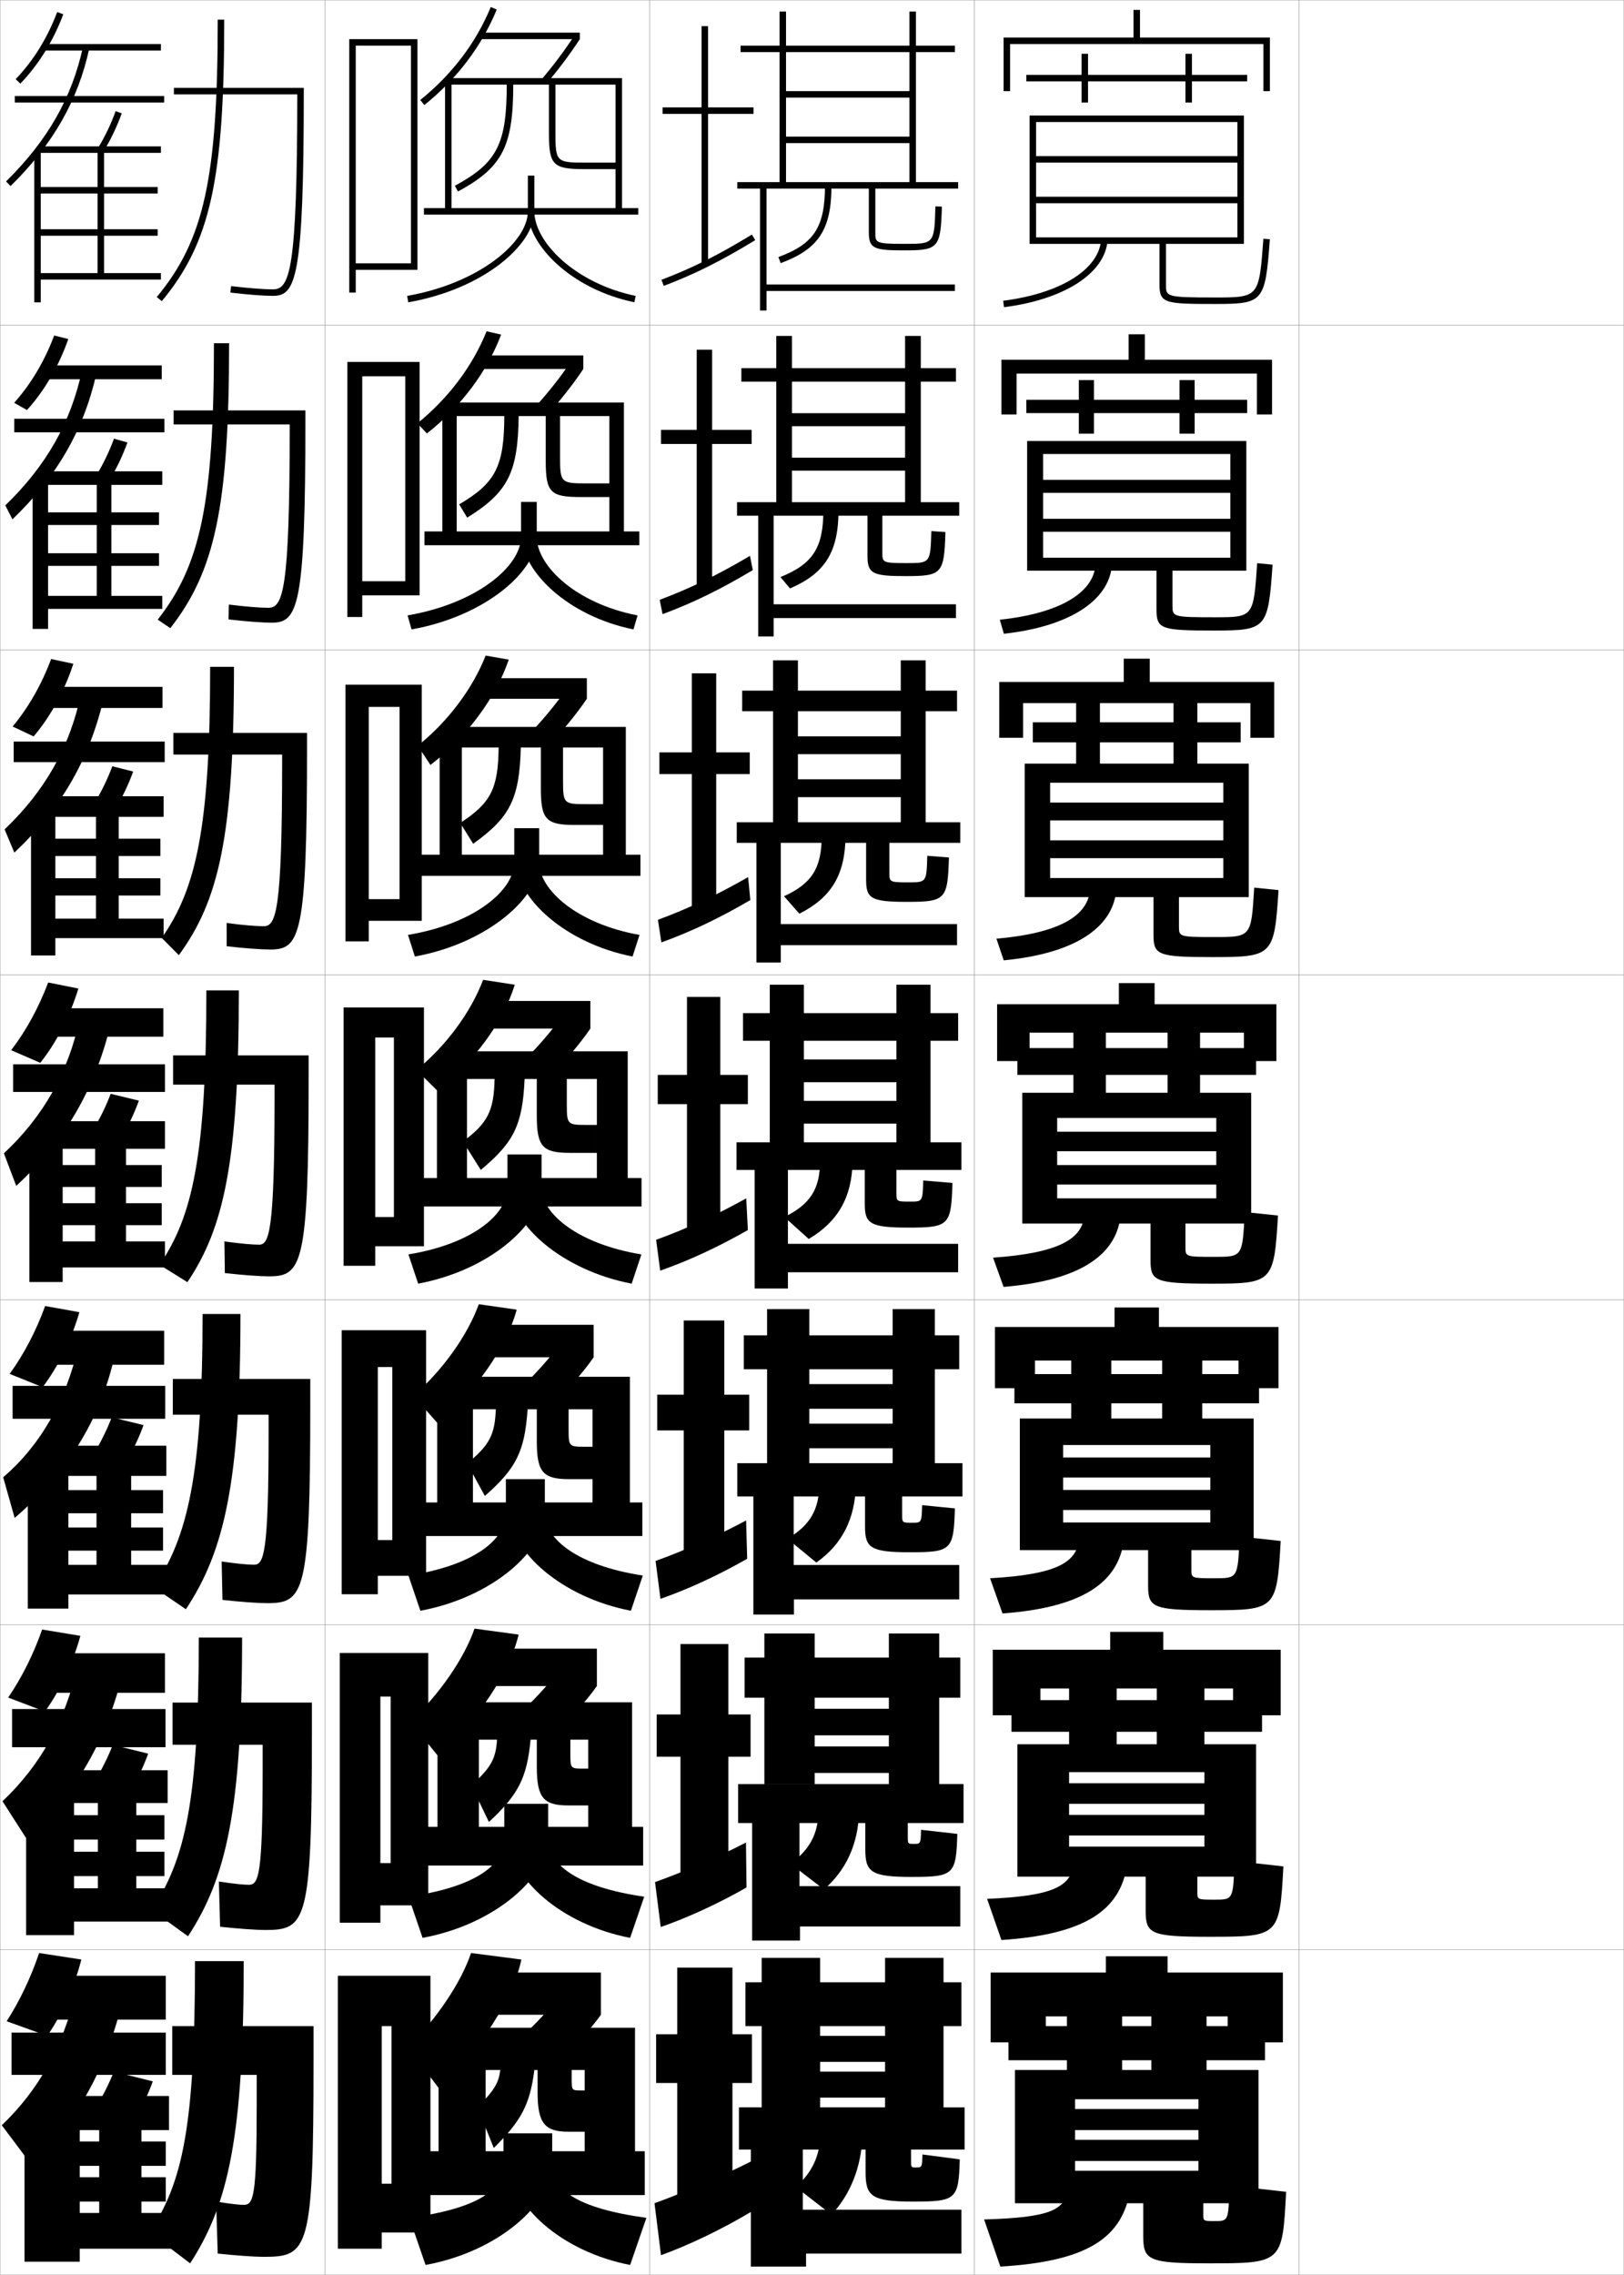 <?xml version="1.0" encoding="utf-8"?>
<!-- Generator: Adobe Illustrator 11 Build 225, SVG Export Plug-In . SVG Version: 6.0.0 Build 78)  -->
<!DOCTYPE svg PUBLIC "-//W3C//DTD SVG 1.0//EN"    "http://www.w3.org/TR/2001/REC-SVG-20010904/DTD/svg10.dtd">
<svg  xmlns="http://www.w3.org/2000/svg" xmlns:xlink="http://www.w3.org/1999/xlink" xmlns:a="http://ns.adobe.com/AdobeSVGViewerExtensions/3.0/"
	 width="500.1" height="700.1" viewBox="0 0 500.1 700.1"
	 overflow="visible" enable-background="new 0 0 500.1 700.1" xml:space="preserve">
		<g id="glyphs">
			<g>
				<rect x="0.05" y="0.05" fill="none" stroke="#999999" stroke-width="0.1" width="100" height="100"/> 
				<rect x="0.05" y="100.05" fill="none" stroke="#999999" stroke-width="0.1" width="100" height="100"/> 
				<rect x="0.05" y="200.05" fill="none" stroke="#999999" stroke-width="0.1" width="100" height="100"/> 
				<rect x="0.05" y="300.05" fill="none" stroke="#999999" stroke-width="0.1" width="100" height="100"/> 
				<rect x="0.05" y="400.05" fill="none" stroke="#999999" stroke-width="0.1" width="100" height="100"/> 
				<rect x="0.05" y="500.05" fill="none" stroke="#999999" stroke-width="0.1" width="100" height="100"/> 
				<rect x="0.05" y="600.05" fill="none" stroke="#999999" stroke-width="0.1" width="100" height="100"/> 
				<rect x="100.05" y="0.05" fill="none" stroke="#999999" stroke-width="0.1" width="100" height="100"/> 
				<rect x="100.05" y="100.05" fill="none" stroke="#999999" stroke-width="0.1" width="100" height="100"/> 
				<rect x="100.05" y="200.05" fill="none" stroke="#999999" stroke-width="0.1" width="100" height="100"/> 
				<rect x="100.05" y="300.05" fill="none" stroke="#999999" stroke-width="0.1" width="100" height="100"/> 
				<rect x="100.05" y="400.05" fill="none" stroke="#999999" stroke-width="0.1" width="100" height="100"/> 
				<rect x="100.05" y="500.05" fill="none" stroke="#999999" stroke-width="0.1" width="100" height="100"/> 
				<rect x="100.05" y="600.05" fill="none" stroke="#999999" stroke-width="0.1" width="100" height="100"/> 
				<rect x="200.05" y="0.05" fill="none" stroke="#999999" stroke-width="0.1" width="100" height="100"/> 
				<rect x="200.05" y="100.05" fill="none" stroke="#999999" stroke-width="0.1" width="100" height="100"/> 
				<rect x="200.05" y="200.05" fill="none" stroke="#999999" stroke-width="0.1" width="100" height="100"/> 
				<rect x="200.05" y="300.05" fill="none" stroke="#999999" stroke-width="0.1" width="100" height="100"/> 
				<rect x="200.05" y="400.05" fill="none" stroke="#999999" stroke-width="0.1" width="100" height="100"/> 
				<rect x="200.05" y="500.05" fill="none" stroke="#999999" stroke-width="0.1" width="100" height="100"/> 
				<rect x="200.05" y="600.05" fill="none" stroke="#999999" stroke-width="0.1" width="100" height="100"/> 
				<rect x="300.05" y="0.05" fill="none" stroke="#999999" stroke-width="0.1" width="100" height="100"/> 
				<rect x="300.05" y="100.05" fill="none" stroke="#999999" stroke-width="0.1" width="100" height="100"/> 
				<rect x="300.05" y="200.05" fill="none" stroke="#999999" stroke-width="0.1" width="100" height="100"/> 
				<rect x="300.05" y="300.05" fill="none" stroke="#999999" stroke-width="0.1" width="100" height="100"/> 
				<rect x="300.05" y="400.05" fill="none" stroke="#999999" stroke-width="0.1" width="100" height="100"/> 
				<rect x="300.05" y="500.05" fill="none" stroke="#999999" stroke-width="0.1" width="100" height="100"/> 
				<rect x="300.05" y="600.05" fill="none" stroke="#999999" stroke-width="0.1" width="100" height="100"/> 
				<rect x="400.05" y="0.05" fill="none" stroke="#999999" stroke-width="0.1" width="100" height="100"/> 
				<rect x="400.05" y="100.05" fill="none" stroke="#999999" stroke-width="0.1" width="100" height="100"/> 
				<rect x="400.05" y="200.05" fill="none" stroke="#999999" stroke-width="0.1" width="100" height="100"/> 
				<rect x="400.05" y="300.05" fill="none" stroke="#999999" stroke-width="0.1" width="100" height="100"/> 
				<rect x="400.05" y="400.05" fill="none" stroke="#999999" stroke-width="0.1" width="100" height="100"/> 
				<rect x="400.05" y="500.05" fill="none" stroke="#999999" stroke-width="0.1" width="100" height="100"/> 
				<rect x="400.05" y="600.05" fill="none" stroke="#999999" stroke-width="0.1" width="100" height="100"/> 
			</g>
			<polygon points="109.55,81.05 109.55,83.05 128.55,83.05 128.55,12.05 
				107.55,12.05 107.55,90.05 109.55,90.05 109.55,14.05 126.55,14.05 
				126.55,81.05 "/>
			<g>
				<polygon points="111.549,178.883 111.549,183.216 129.216,183.216 129.216,111.383 
					106.966,111.383 106.966,189.883 111.549,189.883 111.549,115.799 124.799,115.799 
					124.799,178.883 "/>
				<polygon points="113.55,276.716 113.55,283.383 129.883,283.383 129.883,210.716 
					106.383,210.716 106.383,289.716 113.55,289.716 113.55,217.55 123.05,217.55 
					123.05,276.716 "/>
				<polygon points="121.3,374.55 115.55,374.55 115.55,383.55 130.55,383.55 
					130.55,310.05 105.8,310.05 105.8,389.55 115.55,389.55 115.55,319.3 
					121.3,319.3 "/>
				<polygon points="120.8,473.966 116.342,473.966 116.342,484.966 131.217,484.966 
					131.217,409.384 105.217,409.384 105.217,490.634 116.342,490.634 116.342,420.716 
					120.8,420.716 "/>
				<polygon points="120.3,573.383 117.133,573.383 117.133,586.383 131.883,586.383 
					131.883,508.717 104.633,508.717 104.633,591.717 117.133,591.717 117.133,522.133 
					120.3,522.133 "/>
			</g>
			<polygon points="120.55,672.05 117.55,672.05 117.55,687.05 132.55,687.05 
				132.55,608.05 104.05,608.05 104.05,692.05 117.55,692.05 117.55,623.55 
				120.55,623.55 "/>
			<g>
				<path d="M129.422,30.771l1.256,1.557c10.092-8.137,17.593-18.027,22.296-29.396
					l-1.848-0.766C146.552,13.224,139.25,22.847,129.422,30.771z"/>
				<rect x="147.55" y="10.05" width="31" height="2"/> 
				<path d="M166.788,24.398l1.516,1.305c3.518-4.087,7.156-8.936,10.246-13.653
					l-1.674-1.096C173.833,15.602,170.25,20.376,166.788,24.398z"/>
				<path d="M130.55,64.05v2h66v-2h-5v-40h-54.5v40h2v-38h17c0,18.288-2.986,24.104-15.976,31.12
					l0.951,1.76c13.683-7.391,17.024-13.844,17.024-32.88h11v15c0,9.767,1.233,11,11,11h9.5
					v-2h-9.5c-8.664,0-9-0.336-9-9v-15h18.5v38H130.55z"/>
				<path d="M162.55,54.05v11c0,9.422-14.937,22.124-37.172,26.015l0.344,1.971
					c23.227-4.065,38.828-17.752,38.828-27.985v-11H162.55z"/>
				<path d="M162.55,65.05c0,10.221,13.179,23.902,32.797,27.979l0.406-1.957
					c-18.665-3.879-31.203-16.586-31.203-26.021H162.55z"/>
			</g>
			<g>
				<path d="M131.468,133.402l-2.932-3.121c9.602-7.773,17.006-17.64,21.303-28.32
					l4.481,1.01C150.017,114.36,141.978,125.127,131.468,133.402z"/>
				<rect x="147.883" y="109.383" width="31.75" height="4.167"/> 
				<path d="M179.633,113.549c-3.141,4.734-7.271,9.96-11.289,14.294l-3.642-2.508
					c3.738-4.05,7.871-9.229,10.906-13.787L179.633,113.549z"/>
				<path d="M130.716,163.55v4.25h66.167v-4.25h-4.75v-39.667h-55.917v39.667h4.417
					v-35.5h14.667c-0.064,15.449-2.686,20.607-13.9,27.164l2.468,4.09
					c12.537-7.771,15.636-13.847,15.85-31.253h8.333v13.75
					c0,9.725,1.415,11.167,10.75,11.167h8.833v-4.2h-7.167
					c-7.714,0-8-0.284-8-8.083v-12.634h15.167v35.5H130.716z"/>
				<path d="M160.456,154.466v10.75c0,9.026-13.605,20.52-34.948,24.177l1.229,4.313
					c22.847-4.082,38.553-17.989,38.553-28.49v-10.75H160.456z"/>
				<path d="M195.07,193.702c-20.211-4.081-34.282-17.913-34.282-28.486h4.5
					c0,8.964,12.147,20.542,31.052,24.181L195.07,193.702z"/>
			</g>
			<g>
				<path d="M132.557,235.42l-3.905-5.91c9.375-7.546,16.883-17.554,20.901-27.755
					l7.116,1.255C152.647,214.762,143.812,226.755,132.557,235.42z"/>
				<rect x="148.216" y="208.717" width="32.5" height="6.333"/> 
				<path d="M180.716,215.05c-3.191,4.75-7.815,10.354-12.331,14.936l-5.77-3.711
					c4.015-4.078,8.699-9.662,11.725-14.129L180.716,215.05z"/>
				<path d="M129.716,263.05v6.5h67.5v-6.5h-4.5v-39.333h-57.333v39.333h6.833v-33h11.333
					c-0.129,12.61-2.385,17.108-11.825,23.207l3.984,6.42
					c11.392-8.151,14.248-13.849,14.675-29.626h6.167v12.5
					c0,9.683,1.598,11.333,10.5,11.333h8.667v-6.4h-5.333c-6.766,0-7-0.232-7-7.167
					v-10.267h12.333v33H129.716z"/>
				<path d="M158.362,254.883v10.5c0,8.631-12.273,18.914-32.724,22.338l2.115,6.657
					c22.467-4.098,38.276-18.226,38.276-28.995v-10.5H158.362z"/>
				<path d="M194.794,294.376c-20.804-4.086-35.766-18.068-35.766-28.993h7
					c0,8.492,11.757,18.942,30.901,22.34L194.794,294.376z"/>
			</g>
			<g>
				<g>
					<path d="M134.55,335.55l-6.282-6.25c9.147-7.471,16.76-17.822,20.5-27.75l9.75,1.5
						C155.011,314.479,145.896,326.999,134.55,335.55z"/>
					<rect x="148.55" y="308.05" width="33.25" height="8.5"/> 
					<path d="M181.8,316.55c-3.242,4.766-8.358,10.748-13.373,15.576l-7.896-4.914
						c4.292-4.105,9.525-10.095,12.544-14.472L181.8,316.55z"/>
					<path d="M130.05,362.55v8.75h67.5v-8.75h-4.25v-39h-58.75v39h9.25v-30.5h8.5
						c-0.193,9.771-2.085,13.61-9.75,19.25l5.5,8.75c10.246-8.531,12.859-13.853,13.5-28h3.75v11.25
						c0,9.641,1.779,11.5,10.25,11.5h8.25v-8.6h-3.25c-5.816,0-6-0.18-6-6.25v-7.9h9.25v30.5
						H130.05z"/>
					<path d="M156.268,355.3v10.25c0,8.235-10.941,17.31-30.5,20.5l3,9
						c22.087-4.114,38-18.463,38-29.5v-10.25H156.268z"/>
					<path d="M194.518,395.05c-21.396-4.091-37.25-18.223-37.25-29.5h9.5
						c0,8.021,11.366,17.343,30.75,20.5L194.518,395.05z"/>
				</g>
				<g>
					<path d="M134.636,437.884l-7.354-8.334c9.051-7.824,16.704-18.615,20.167-28.166
						l11.667,1.666C156.006,414.499,146.383,428.528,134.636,437.884z"/>
					<rect x="148.136" y="407.716" width="34.667" height="10"/> 
					<path d="M182.803,417.716c-3.293,4.783-8.902,11.143-14.416,16.219l-9.098-5.777
						c4.569-4.133,10.352-10.527,13.363-14.814L182.803,417.716z"/>
					<path d="M130.469,462.384v10.332h67.333v-10.332h-3.833v-38.668h-59.333v38.668h11
						v-28.668h7.042c-0.28,7.792-1.934,11.086-8.833,16.668l5.458,10
						c9.674-8.48,12.29-13.721,13.167-26.668h2.833v9.834
						c0,9.599,1.961,11.666,10,11.666h7.167V445.25h-2.375c-4.867,0-5-0.128-5-5.333v-6.201
						h7.375v28.668H130.469z"/>
					<path d="M155.781,455.216v10.5c0,8.062-9.732,16.044-30,19.168l3.667,10.832
						c22.309-4.129,38.333-18.692,38.333-30v-10.5H155.781z"/>
					<path d="M194.281,495.716c-21.389-4.097-37.167-18.372-37.167-30H167.781
						c0,7.879,9.894,16.049,30.167,19.168L194.281,495.716z"/>
				</g>
				<g>
					<path d="M134.722,540.217l-8.428-10.417c8.955-8.177,16.649-19.409,19.833-28.583
						l13.583,1.833C157.002,514.519,146.871,530.058,134.722,540.217z"/>
					<rect x="147.722" y="507.383" width="36.083" height="11.5"/> 
					<path d="M183.806,518.883c-3.344,4.799-9.445,11.536-15.458,16.859l-10.299-6.639
						c4.846-4.16,11.179-10.96,14.181-15.157L183.806,518.883z"/>
					<path d="M130.889,562.217v11.916h67.167v-11.916h-3.417v-38.334H134.722v38.334h12.75
						v-26.834h5.583c-0.366,5.812-1.782,8.562-7.917,14.084l5.417,11.25
						c9.103-8.43,11.72-13.589,12.833-25.334h1.917v8.417
						c0,9.557,2.143,11.833,9.75,11.833h6.083v-11.333h-1.5c-3.918,0-4-0.075-4-4.417
						v-4.5h5.5v26.834H130.889z"/>
					<path d="M155.295,555.133v10.75c0,7.89-8.522,14.777-29.5,17.834l4.333,12.666
						c22.53-4.144,38.667-18.923,38.667-30.5v-10.75H155.295z"/>
					<path d="M194.045,596.383c-21.38-4.104-37.083-18.522-37.083-30.5h11.833
						c0,7.735,8.422,14.755,29.583,17.834L194.045,596.383z"/>
				</g>
			</g>
			<g>
				<path d="M135.05,642.55l-9.5-12.5c8.857-8.53,16.594-20.202,19.5-29l15.5,2
					C158.239,614.539,147.601,631.587,135.05,642.55z"/>
				<rect x="147.55" y="607.05" width="37.5" height="13"/> 
				<path d="M185.05,620.05c-3.395,4.814-9.988,11.93-16.5,17.5l-11.5-7.5
					c5.122-4.188,12.006-11.394,15-15.5L185.05,620.05z"/>
				<path d="M131.55,662.05v13.5h67v-13.5h-3v-38h-60.5v38h14.5v-25h4.5c-0.453,3.833-1.631,6.036-7,11.5
					l5,12.5c8.531-8.378,11.151-13.456,12.5-24h1v7c0,9.515,2.325,12,9.5,12h5v-12.7h-1
					c-2.969,0-3-0.023-3-3.5v-2.8h4v25H131.55z"/>
				<path d="M155.05,656.55v9.5c0,7.717-7.312,13.511-29,16.5l5,14.5c22.752-4.159,39-19.153,39-31
					v-9.5H155.05z"/>
				<path d="M194.05,697.05c-21.372-4.11-37-18.673-37-31h13c0,7.592,6.95,13.46,29,16.5
					L194.05,697.05z"/>
			</g>
			<g>
				<path d="M2.05,622.05l12.5,4.5c4.513-6.522,8.333-15.018,10.5-23.5l-13-2
					C9.503,608.596,6.057,615.835,2.05,622.05z"/>
				<rect x="13.55" y="608.05" width="37.5" height="13.5"/> 
				<rect x="3.55" y="625.55" width="47.5" height="13"/> 
				<path d="M0.55,654.05l9,12c13.63-12.515,22.608-28.038,28-49.5l-14-4
					C19.316,630.062,11.761,643.36,0.55,654.05z"/>
				<polygon points="24.55,681.05 24.55,677.55 51.05,677.55 51.05,670.05 
					24.55,670.05 24.55,666.55 51.05,666.55 51.05,659.05 24.55,659.05 
					24.55,649.05 7.55,649.05 7.55,696.05 24.55,696.05 24.55,692.05 
					53.05,692.05 53.05,681.05 43.55,681.05 43.55,655.55 52.05,655.55 
					52.05,645.05 12.55,645.05 12.55,655.55 30.55,655.55 30.55,681.05 "/>
				<path d="M29.55,648.55l12,3.5c2.174-3.537,4.201-7.824,5.5-11.5l-12-3
					C33.674,641.055,31.652,645.127,29.55,648.55z"/>
			</g>
			<g>
				<path d="M4.828,24.358l1.443,1.383c5.654-5.901,10.101-13.081,13.214-21.339
					l-1.871-0.705C14.597,11.701,10.294,18.652,4.828,24.358z"/>
				<rect x="13.55" y="13.55" width="36" height="2"/> 
				<rect x="4.55" y="29.55" width="46" height="2"/> 
				<path d="M1.85,55.836L3.25,57.264c13.062-12.821,20.776-26.327,24.277-42.502
					l-1.955-0.424C22.158,30.114,14.62,43.301,1.85,55.836z"/>
				<polygon points="12.55,84.05 12.55,72.55 48.55,72.55 48.55,70.55 
					12.55,70.55 12.55,59.55 48.55,59.55 48.55,57.55 12.55,57.55 
					12.55,46.55 10.55,46.55 10.55,93.05 12.55,93.05 12.55,86.05 
					49.55,86.05 49.55,84.05 32.05,84.05 32.05,47.05 49.55,47.05 
					49.55,45.05 12.05,45.05 12.05,47.05 30.05,47.05 30.05,84.05 "/>
				<path d="M30.198,45.526l1.703,1.047c2.174-3.537,4.105-7.578,5.589-11.684
					l-1.881-0.68C34.172,38.19,32.301,42.104,30.198,45.526z"/>
			</g>
			<g>
				<path d="M67.05,6.05c0,48.688-4.21,67.834-18.77,85.361l1.539,1.277
					C64.736,74.73,69.05,55.297,69.05,6.05H67.05z"/>
				<path d="M53.55,27.05v2h37.998l0,0c-0.027,54.278-2.316,60-7.498,60
					c-2.832,0-7.648-0.371-12.882-0.993l-0.237,1.986
					c5.309,0.631,10.213,1.007,13.119,1.007c7.037,0,9.5-5.16,9.5-63v-1H53.55z"/>
			</g>
			<g>
				<path d="M70.55,105.633c0,50.44-4.436,70.197-18.101,87.688l-3.883-2.626
					c13.065-16.62,17.316-35.541,17.316-85.062H70.55z"/>
				<path d="M89.215,131.966c-0.022,49.939-2.101,55.083-6.582,55.083
					c-2.58,0-6.978-0.348-12.151-0.994l-0.114,4.571
					c5.318,0.623,10.416,1.006,13.266,1.006c8.092,0,10.417-4.585,10.417-62.5
					v-2.833H53.466v4.333h35.749V131.966z"/>
			</g>
			<g>
				<path d="M49.81,288.649c10.586-15.079,14.906-33.989,14.906-83.433h7.333
					c0,52.449-4.773,72.007-16.971,88.738L49.81,288.649z"/>
				<path d="M86.882,234.883c-0.018,45.6-1.885,50.167-5.666,50.167
					c-2.329,0-6.307-0.324-11.422-0.995l0.01,7.157
					c5.327,0.614,10.619,1.005,13.412,1.005c9.146,0,11.333-4.009,11.333-62
					v-4.667H53.383v6.667h33.499V234.883z"/>
			</g>
			<g>
				<path d="M73.55,304.8c0,52.826-4.68,73.229-15.841,89.787l-8.569-5.324
					c10.075-14.805,14.41-33.275,14.41-84.463H73.55z"/>
				<path d="M84.55,337.8c-0.014,41.261-1.669,45.25-4.75,45.25
					c-2.076,0-5.636-0.301-10.691-0.996l0.133,9.742
					c5.336,0.605,10.822,1.004,13.559,1.004c10.201,0,12.25-3.434,12.25-61.5v-6.5h-41.75v9h31.25
					V337.8z"/>
			</g>
			<g>
				<g>
					<path d="M74.05,404.383c0,51.717-5.021,73.131-16.811,90.858l-9.88-6.716
						c10.475-15.562,15.023-34.673,15.023-84.143H74.05z"/>
					<path d="M68.51,492.38c5.345,0.597,11.026,1.003,13.706,1.003
						c11.422,0,13.333-2.858,13.333-61v-8H53.216v11h29.5v5.834
						c-0.009,36.921-1.453,40.333-4.5,40.333c-1.824,0-4.965-0.277-9.961-0.998
						L68.51,492.38z"/>
				</g>
				<g>
					<path d="M74.55,503.966c0,52.78-4.864,73.979-16.655,91.93l-11.19-8.107
						c10.359-15.551,14.512-33.658,14.512-83.822H74.55z"/>
					<path d="M67.78,592.965c5.354,0.587,11.229,1.001,13.853,1.001
						c12.644,0,14.417-2.283,14.417-60.5v-9.5H53.133v13h27.75v7.668
						c-0.004,32.581-1.238,35.416-4.25,35.416c-1.571,0-4.294-0.254-9.23-0.999
						L67.78,592.965z"/>
				</g>
				<g>
					<path d="M75.05,603.55h-15c0,50.858-3.757,67.96-14,83.5l12.5,9.5
						C70.343,678.375,75.05,657.393,75.05,603.55z"/>
					<path d="M67.05,693.55c5.364,0.578,11.434,1,14,1c13.864,0,15.5-1.708,15.5-60v-11h-43.5v15h26
						v9.5c0,28.242-1.023,30.5-4,30.5c-1.319,0-3.623-0.229-8.5-1L67.05,693.55z"/>
				</g>
			</g>
			<g>
				<g>
					<path d="M4.365,123.974l3.951,2.217c5.447-6.046,9.775-13.497,12.722-21.849
						l-4.351-1.086C13.703,111.167,9.552,118.155,4.365,123.974z"/>
					<rect x="13.55" y="112.466" width="36.25" height="4.25"/> 
					<rect x="4.383" y="128.883" width="46.25" height="4.167"/> 
					<path d="M1.633,155.538l2.199,4.29c13.654-13.108,21.892-27.338,25.874-44.896
						l-4.47-0.893C21.797,130.052,14.227,143.365,1.633,155.538z"/>
					<polygon points="14.799,183.383 14.799,174.15 48.966,174.15 48.966,170.266 
						14.799,170.266 14.799,161.566 48.966,161.566 48.966,157.683 14.799,157.683 
						14.799,146.966 10.05,146.966 10.05,193.549 14.799,193.549 14.799,187.383 
						49.966,187.383 49.966,183.383 34.299,183.383 34.299,149.216 49.966,149.216 
						49.966,145.049 12.133,145.049 12.133,149.216 29.8,149.216 29.8,183.383 "/>
					<path d="M29.673,146.28l4.003,1.539c2.174-3.537,4.122-7.619,5.574-11.653
						l-4.151-1.15C33.672,138.917,31.776,142.857,29.673,146.28z"/>
				</g>
				<g>
					<path d="M3.901,223.589l6.458,3.051c5.24-6.191,9.45-13.913,12.229-22.358
						l-6.83-1.467C12.809,210.633,8.812,217.659,3.901,223.589z"/>
					<rect x="13.55" y="211.383" width="36.5" height="6.5"/> 
					<rect x="4.216" y="228.216" width="46.5" height="6.333"/> 
					<path d="M1.417,255.24l2.998,7.151c14.246-13.395,23.007-28.348,27.469-47.289
						l-6.984-1.36C21.436,229.99,13.833,243.431,1.417,255.24z"/>
					<polygon points="17.05,282.716 17.05,275.6 49.383,275.6 49.383,270.283 
						17.05,270.283 17.05,263.433 49.383,263.433 49.383,258.116 17.05,258.116 
						17.05,247.383 9.55,247.383 9.55,294.05 17.05,294.05 17.05,288.716 
						50.383,288.716 50.383,282.716 36.55,282.716 36.55,251.383 50.383,251.383 
						50.383,245.05 12.216,245.05 12.216,251.383 29.55,251.383 29.55,282.716 "/>
					<path d="M29.148,247.034l6.302,2.031c2.174-3.537,4.137-7.66,5.56-11.623
						l-6.421-1.62C33.172,239.645,31.251,243.611,29.148,247.034z"/>
				</g>
				<g>
					<path d="M3.438,323.204l8.966,3.886c5.032-6.336,9.124-14.329,11.737-22.868
						l-9.31-1.848C11.915,310.1,8.07,317.162,3.438,323.204z"/>
					<rect x="13.55" y="310.3" width="36.75" height="8.75"/> 
					<rect x="4.05" y="327.55" width="46.75" height="8.5"/> 
					<path d="M1.2,354.942l3.796,10.014c14.839-13.682,24.122-29.358,29.064-49.683
						l-9.499-1.829C21.075,329.928,13.44,343.496,1.2,354.942z"/>
					<polygon points="19.3,382.05 19.3,377.05 49.8,377.05 49.8,370.3 
						19.3,370.3 19.3,365.3 49.8,365.3 49.8,358.55 19.3,358.55 
						19.3,347.8 9.05,347.8 9.05,394.55 19.3,394.55 19.3,390.05 
						50.8,390.05 50.8,382.05 38.8,382.05 38.8,353.55 50.8,353.55 
						50.8,345.05 12.3,345.05 12.3,353.55 29.3,353.55 29.3,382.05 "/>
					<path d="M28.624,347.788l8.602,2.523c2.174-3.537,4.153-7.701,5.545-11.592
						l-8.691-2.09C32.673,340.372,30.727,344.365,28.624,347.788z"/>
				</g>
			</g>
			<g>
				<path d="M2.512,522.435l11.322,4.295c4.686-6.46,8.596-14.788,10.912-23.289
					l-11.77-1.949C10.307,509.097,6.728,516.277,2.512,522.435z"/>
				<rect x="13.55" y="508.8" width="37.25" height="12.166"/> 
				<rect x="3.716" y="525.966" width="47.25" height="11.751"/> 
				<g>
					<path d="M0.766,554.347l7.284,11.338c14.594-12.904,24.019-28.479,29.47-49.562
						l-13.633-3.276C19.902,530.017,12.32,543.404,0.766,554.347z"/>
				</g>
				<polygon points="22.799,581.133 22.799,577.383 50.633,577.383 50.633,569.883 
					22.799,569.883 22.799,566.133 50.633,566.133 50.633,558.633 22.799,558.633 
					22.799,548.633 8.05,548.633 8.05,595.55 22.799,595.55 22.799,591.383 
					52.299,591.383 52.299,581.133 41.966,581.133 41.966,554.883 51.633,554.883 
					51.633,544.8 12.466,544.8 12.466,554.883 30.133,554.883 30.133,581.133 "/>
				<path d="M29.241,548.046l10.867,3.175c2.174-3.538,4.186-7.784,5.515-11.531
					l-10.897-2.696C33.34,540.577,31.344,544.623,29.241,548.046z"/>
			</g>
			<g>
				<path d="M2.976,422.819l10.144,4.09c4.859-6.397,8.86-14.559,11.325-23.078
					l-10.54-1.898C11.111,409.599,7.399,416.72,2.976,422.819z"/>
				<rect x="13.55" y="409.55" width="37" height="10.458"/> 
				<rect x="3.883" y="426.508" width="47" height="10.126"/> 
				<path d="M0.983,454.645l3.531,12.506c16.395-14.109,26.352-30.312,30.719-49.623
					l-11.009-3.553C20.277,431.402,12.196,445.006,0.983,454.645z"/>
				<polygon points="21.05,481.591 21.05,477.216 50.216,477.216 50.216,470.091 
					21.05,470.091 21.05,465.716 50.216,465.716 50.216,458.591 21.05,458.591 
					21.05,448.216 8.55,448.216 8.55,495.05 21.05,495.05 21.05,490.716 
					51.55,490.716 51.55,481.591 40.383,481.591 40.383,454.216 51.216,454.216 
					51.216,444.925 12.383,444.925 12.383,454.216 29.716,454.216 29.716,481.591 "/>
				<path d="M28.933,447.292l9.734,2.85c2.174-3.538,4.169-7.743,5.53-11.562
					l-9.794-2.393C33.006,439.85,31.035,443.869,28.933,447.292z"/>
			</g>
			<g>
				<polygon points="351.05,11.55 351.05,3.05 349.05,3.05 349.05,11.55 
					309.05,11.55 309.05,28.05 311.05,28.05 311.05,13.55 389.05,13.55 
					389.05,28.05 391.05,28.05 391.05,11.55 "/>
				<polygon points="384.05,23.05 367.05,23.05 367.05,16.55 365.05,16.55 
					365.05,23.05 335.05,23.05 335.05,16.55 333.05,16.55 333.05,23.05 
					316.05,23.05 316.05,25.05 333.05,25.05 333.05,31.55 335.05,31.55 
					335.05,25.05 365.05,25.05 365.05,31.55 367.05,31.55 367.05,25.05 
					384.05,25.05 "/>
				<path d="M357.05,75.05v12.5c0,5.806,1.682,6,17,6c15.077,0,15.554-0.559,16.997-19.926
					l-1.994-0.148c-1.347,18.074-1.347,18.074-15.003,18.074c-15,0-15-0.226-15-4v-12.5h24
					v-39.5h-66v39.5h2v-37.5h62v10.5h-62v2h62v10.5h-62v2h62v10.5h-62v2H357.05z"/>
				<path d="M308.923,92.558l0.254,1.984c18.495-2.354,31.005-10.364,31.869-20.406
					l-1.992-0.172C338.273,83.028,326.446,90.327,308.923,92.558z"/>
			</g>
			<g>
				<polygon points="352.55,110.716 352.55,102.883 347.55,102.883 347.55,110.716 
					308.383,110.716 308.383,127.55 313.05,127.55 313.05,114.966 387.05,114.966 
					387.05,127.55 391.717,127.55 391.717,110.716 "/>
				<polygon points="384.05,123.05 367.883,123.05 367.883,116.966 363.216,116.966 
					363.216,123.05 336.883,123.05 336.883,116.966 332.216,116.966 332.216,123.05 
					316.05,123.05 316.05,127.133 332.216,127.133 332.216,133.466 336.883,133.466 
					336.883,127.133 363.216,127.133 363.216,133.466 367.883,133.466 367.883,127.133 
					384.05,127.133 "/>
				<path d="M356.133,175.633v12c0,6.002,1.503,6.417,17.583,6.417
					c16.344,0,16.793-0.499,18.165-20.271l-4.745-0.457
					c-1.124,16.64-1.129,16.645-13.086,16.645c-12.993,0-13-0.152-13-3.667v-10.667h22.75
					v-39.917h-67.5v39.917h4.916v-35.917h57.667v7.973h-57.667v4h57.667v7.973
					h-57.667v4h57.667v7.973h-57.667v4H356.133z"/>
				<path d="M307.882,190.721l1.252,4.323c20.277-2.229,32.116-10.238,33.227-20.671
					l-5.038-0.231C336.493,182.446,326.347,188.759,307.882,190.721z"/>
			</g>
			<g>
				<polygon points="354.05,209.883 354.05,202.716 346.05,202.716 346.05,209.883 
					307.716,209.883 307.716,227.05 315.05,227.05 315.05,216.383 385.05,216.383 
					385.05,227.05 392.384,227.05 392.384,209.883 "/>
				<polygon points="382.05,222.3 368.716,222.3 368.716,215.883 361.383,215.883 
					361.383,222.3 338.716,222.3 338.716,215.883 331.383,215.883 331.383,222.3 
					318.05,222.3 318.05,228.467 331.383,228.467 331.383,235.508 338.716,235.508 
					338.716,228.467 361.383,228.467 361.383,235.508 368.716,235.508 368.716,228.467 
					382.05,228.467 "/>
				<path d="M355.216,276.092v11.625c0,6.199,1.325,6.833,18.167,6.833
					c18.61,0,19.032-0.438,20.331-20.617l-7.495-0.766
					c-0.9,15.194-0.913,15.216-12.169,15.216c-10.986,0-11-0.078-11-3.333v-8.958h21.5
					v-41.084h-69v41.084h7.833v-35.209h53.333v6.111h-53.333v5.5h53.333v6.111h-53.333v5.5
					h53.333v6.111h-53.333v5.875H355.216z"/>
				<path d="M306.841,288.886l2.251,6.661c22.06-2.103,33.228-10.111,34.583-20.935
					l-8.084-0.292C334.714,281.863,326.248,287.191,306.841,288.886z"/>
			</g>
			<g>
				<g>
					<polygon points="383.05,326.55 393.05,326.55 393.05,309.05 355.55,309.05 
						355.55,302.55 344.55,302.55 344.55,309.05 307.05,309.05 307.05,326.55 
						317.05,326.55 317.05,317.8 383.05,317.8 "/>
					<polygon points="386.8,322.55 369.55,322.55 369.55,317.3 359.55,317.3 
						359.55,322.55 340.55,322.55 340.55,317.3 330.55,317.3 330.55,322.55 
						313.3,322.55 313.3,330.8 330.55,330.8 330.55,336.8 340.55,336.8 
						340.55,330.8 359.55,330.8 359.55,336.8 369.55,336.8 369.55,330.8 
						386.8,330.8 "/>
					<path d="M354.3,376.55v11.25c0,6.395,1.146,7.25,18.75,7.25
						c18.875,0,19.271-0.377,20.498-20.963l-10.246-1.074
						c-0.679,13.773-0.693,13.787-9.252,13.787c-8.979,0-9-0.004-9-3v-7.25h20.25v-40.25h-70.5
						v40.25h10.75v-32.5h49v4.25h-49v6h49v4.25h-49v6h49v4.25h-49v7.75H354.3z"/>
					<path d="M305.8,387.05l3.25,9c23.842-1.978,34.338-9.984,35.939-21.199
						l-11.129-0.352C332.935,381.281,326.149,385.623,305.8,387.05z"/>
				</g>
				<g>
					<polygon points="381.383,427.217 393.716,427.217 393.716,408.383 356.883,408.383 
						356.883,402.383 343.216,402.383 343.216,408.383 306.383,408.383 306.383,427.217 
						318.716,427.217 318.716,418.716 381.383,418.716 "/>
					<polygon points="387.716,422.883 370.216,422.883 370.216,418.05 357.883,418.05 
						357.883,422.883 342.216,422.883 342.216,418.05 329.883,418.05 329.883,422.883 
						312.383,422.883 312.383,431.883 329.883,431.883 329.883,437.216 342.216,437.216 
						342.216,431.883 357.883,431.883 357.883,437.216 370.216,437.216 370.216,431.883 
						387.716,431.883 "/>
					<path d="M353.55,477.05v10.833c0,6.773,1.266,7.667,19.167,7.667
						c20.187,0,20.468-0.266,21.665-21.309l-12.664-1.383
						c-0.521,12.839-0.542,12.857-7.668,12.857c-7.14,0-7.167-0.011-7.167-2.666v-6
						h19.167v-40.5h-72v40.5h13.333v-32.334h45.334v3.834h-45.334v6.167h45.334v3.833
						h-45.334v6.166h45.334v3.834h-45.334v8.5H353.55z"/>
					<path d="M304.883,485.716l3.833,10.834c24.941-1.856,35.381-9.648,37.293-21.967
						l-13.752-0.4C331.222,480.89,325.374,484.557,304.883,485.716z"/>
				</g>
				<g>
					<polygon points="379.717,527.883 394.383,527.883 394.383,507.717 358.217,507.717 
						358.217,502.217 341.884,502.217 341.884,507.717 305.717,507.717 305.717,527.883 
						320.384,527.883 320.384,519.633 379.717,519.633 "/>
					<polygon points="388.633,523.217 370.883,523.217 370.883,518.8 356.217,518.8 
						356.217,523.217 343.884,523.217 343.884,518.8 329.216,518.8 329.216,523.217 
						311.466,523.217 311.466,532.967 329.216,532.967 329.216,537.633 343.884,537.633 
						343.884,532.967 356.217,532.967 356.217,537.633 370.883,537.633 370.883,532.967 
						388.633,532.967 "/>
					<path d="M352.8,577.55v10.417c0,7.152,1.386,8.083,19.583,8.083
						c21.499,0,21.667-0.153,22.833-21.654l-15.082-1.691
						c-0.361,11.905-0.39,11.929-6.084,11.929c-5.299,0-5.333-0.019-5.333-2.333
						v-4.75h18.083v-40.75h-73.5v40.75h15.916v-32.167h41.667v3.417h-41.667v6.333h41.667
						v3.417h-41.667v6.333h41.667v3.417h-41.667v9.25H352.8z"/>
					<path d="M303.966,584.383l4.418,12.667c26.041-1.734,36.422-9.312,38.646-22.733
						l-16.377-0.45C329.509,580.499,324.599,583.491,303.966,584.383z"/>
				</g>
				<g>
					<polygon points="378.05,620.55 378.05,628.55 395.05,628.55 395.05,607.05 
						359.55,607.05 359.55,602.05 340.55,602.05 340.55,607.05 305.05,607.05 
						305.05,628.55 322.05,628.55 322.05,620.55 "/>
					<polygon points="389.55,634.05 389.55,623.55 371.55,623.55 371.55,619.55 
						354.55,619.55 354.55,623.55 345.55,623.55 345.55,619.55 328.55,619.55 
						328.55,623.55 310.55,623.55 310.55,634.05 328.55,634.05 328.55,638.05 
						345.55,638.05 345.55,634.05 354.55,634.05 354.55,638.05 371.55,638.05 
						371.55,634.05 "/>
					<path d="M352.05,678.05v10c0,7.531,1.505,8.5,20,8.5c22.811,0,22.865-0.042,24-22l-17.5-2
						c-0.203,10.972-0.237,11-4.5,11c-3.458,0-3.5-0.026-3.5-2v-3.5h17v-41h-75v41h18.5v-32h38v3h-38v6.5h38v3
						h-38v6.5h38v3h-38v10H352.05z"/>
					<path d="M329.05,673.55c-1.254,6.558-5.226,8.876-26,9.5l5,14.5
						c27.141-1.613,37.466-8.976,40-23.5L329.05,673.55z"/>
				</g>
			</g>
			<g>
				<polygon points="225.55,605.55 208.55,605.55 208.55,626.05 202.05,626.05 
					202.05,641.05 208.55,641.05 208.55,679.55 225.55,679.55 225.55,641.05 
					231.55,641.05 231.55,626.05 225.55,626.05 "/>
				<path d="M231.55,665.05c-8.549,4.354-21.094,9.806-30,13l2,16
					c8.756-3.173,18.994-8.106,28-13.5V665.05z"/>
			</g>
			<g>
				<polygon points="232.05,33.05 218.05,33.05 218.05,8.05 216.05,8.05 
					216.05,33.05 204.05,33.05 204.05,35.05 216.05,35.05 216.05,81.55 
					218.05,81.55 218.05,35.05 232.05,35.05 "/>
				<path d="M203.694,86.115l0.711,1.869c9.566-3.636,17.726-7.715,28.165-14.081
					l-1.041-1.707C221.202,78.493,213.138,82.526,203.694,86.115z"/>
			</g>
			<g>
				<g>
					<polygon points="219.299,107.633 214.55,107.633 214.55,132.299 203.55,132.299 
						203.55,136.633 214.55,136.633 214.55,181.216 219.299,181.216 219.299,136.633 
						231.466,136.633 231.466,132.299 219.299,132.299 "/>
					<path d="M203.146,184.593l0.891,4.413c9.31-3.451,17.707-7.537,27.777-13.554
						l-0.861-4.388C221.011,176.958,212.426,181.13,203.146,184.593z"/>
				</g>
				<g>
					<polygon points="220.55,207.216 213.05,207.216 213.05,231.55 203.05,231.55 
						203.05,238.216 213.05,238.216 213.05,280.883 220.55,280.883 220.55,238.216 
						230.883,238.216 230.883,231.55 220.55,231.55 "/>
					<path d="M202.598,283.071l1.07,6.957c9.055-3.266,17.688-7.36,27.389-13.027
						l-0.681-7.069C220.82,275.422,211.714,279.734,202.598,283.071z"/>
				</g>
				<g>
					<polygon points="221.8,306.8 211.55,306.8 211.55,330.8 202.55,330.8 
						202.55,339.8 211.55,339.8 211.55,380.55 221.8,380.55 221.8,339.8 
						230.3,339.8 230.3,330.8 221.8,330.8 "/>
					<path d="M202.05,381.55l1.25,9.5c8.799-3.081,17.67-7.183,27-12.5l-0.5-9.75
						C220.63,373.886,211.003,378.339,202.05,381.55z"/>
				</g>
				<g>
					<polygon points="223.05,406.384 210.55,406.384 210.55,429.216 202.383,429.216 
						202.383,440.216 210.55,440.216 210.55,480.216 223.05,480.216 223.05,440.216 
						230.716,440.216 230.716,429.216 223.05,429.216 "/>
					<path d="M201.883,480.383l1.5,11.667c8.587-2.992,17.692-7.195,26.708-12.334
						l-0.333-11.791C220.982,472.633,210.63,477.271,201.883,480.383z"/>
				</g>
				<g>
					<polygon points="224.299,505.967 209.55,505.967 209.55,527.633 202.216,527.633 
						202.216,540.633 209.55,540.633 209.55,579.883 224.299,579.883 224.299,540.633 
						231.133,540.633 231.133,527.633 224.299,527.633 "/>
					<path d="M201.716,579.216l1.75,13.834c8.374-2.904,17.714-7.207,26.417-12.167
						l-0.167-13.833C221.334,571.38,210.256,576.202,201.716,579.216z"/>
				</g>
			</g>
			<g>
				<path d="M267.55,58.05v13.5c0,5.06,1.803,5.5,11,5.5c10.48,0,11.125-0.756,11.5-13.471
					l-2-0.059c-0.34,11.529-0.34,11.529-9.5,11.529c-9,0-9-0.331-9-3.5v-13.5h25.5v-2h-13v-40h12v-2
					h-12v-10.5h-2v10.5h-38v-10.5h-2v10.5h-12v2h12v40h2v-40h38v12h-38v2h38v12h-38v2h38v12h-53v2h7v37.5h2v-6h58v-2h-58v-29.5
					H267.55z"/>
				<path d="M254.05,57.05c0,12.85-3.352,18.004-14.347,22.062l0.692,1.877
					c11.704-4.32,15.654-10.36,15.654-23.938H254.05z"/>
			</g>
			<g>
				<path d="M295.383,158.716v-4.167h-11.833v-37.083h10.833v-4.167h-10.833v-9.917h-4.834
					v9.917h-34.833v-9.917h-4.833v9.917h-10.75v4.167h10.75v37.083h4.833v-37.083h34.833
					v9.695h-34.833v3.999h34.833v9.695h-34.833v4h34.833v9.695h-51.75v4.167h6.528
					v37.167h4.75v-5.667h56.14v-4.25h-56.14v-27.25h28.89v12.5
					c0,5.393,1.765,6.083,11.833,6.083c11.156,0,11.788-0.742,12.167-13.564
					l-4.333-0.289c-0.287,9.849-0.293,9.853-7.667,9.853
					c-7.411,0-7.417-0.224-7.417-3.25v-11.333H295.383z"/>
				<path d="M253.55,157.049c0,11.594-3.29,16.53-13.231,20.542l2.962,3.501
					c10.804-4.663,14.889-11.202,14.936-23.959L253.55,157.049z"/>
			</g>
			<g>
				<path d="M295.716,259.383v-6.333h-10.666v-34.167h9.666v-6.333h-9.666v-9.333h-7.667
					v9.333h-31.667v-9.333h-7.667v9.333h-9.5v6.333h9.5v34.167h7.667v-34.167h31.667
					v7.723h-31.667v5.5h31.667v7.722h-31.667v5.5h31.667v7.723h-50.5v6.333H232.938
					v36.834h7.5v-5.334h54.278v-6.5H240.438v-25h26.278v11.5
					c0,5.726,1.727,6.667,12.667,6.667c11.831,0,12.451-0.728,12.833-13.657
					l-6.666-0.52c-0.234,8.169-0.246,8.177-5.834,8.177
					c-5.822,0-5.833-0.118-5.833-3v-9.167H295.716z"/>
				<path d="M253.05,257.05c0,10.203-3.095,14.858-11.616,18.771l4.731,5.375
					c9.904-5.005,14.123-12.044,14.218-23.979L253.05,257.05z"/>
			</g>
			<g>
				<path d="M296.05,360.05v-8.5h-9.5v-31.25h8.5v-8.5h-8.5v-8.75h-10.5v8.75h-28.5v-8.75h-10.5v8.75h-8.25v8.5h8.25
					v31.25h10.5v-31.25h28.5v5.75h-28.5v7h28.5v5.75h-28.5v7h28.5v5.75h-49.25v8.5h5.582v36.5h10.25v-5h52.418v-8.75
					h-52.418v-22.75h23.668v10.5c0,6.058,1.688,7.25,13.5,7.25c12.506,0,13.114-0.714,13.5-13.75l-9-0.75
					c-0.182,6.489-0.198,6.5-4,6.5c-4.234,0-4.25-0.011-4.25-2.75v-7H296.05z"/>
				<path d="M252.55,357.05c0,9.083-3.166,13.581-11,17.5l7.5,6.75
					c9.004-5.349,13.357-12.887,13.5-24L252.55,357.05z"/>
			</g>
			<g>
				<path d="M296.384,460.55v-10.25h-8.5v-28.916h7.5v-10.418h-7.5v-8.082h-13v8.082h-25.667
					v-8.082h-13v8.082h-7.167v10.418h7.167v28.916h13v-28.916h25.667v4.582
					h-25.667v7.584h25.667v4.584h-25.667v7.582h25.667v4.584h-47.834v10.25h4.943
					v36.334h12.5v-4.668h50.891v-10.582h-50.975v-21.084h21.975v9.334
					c0,6.463,1.715,7.832,13.832,7.832c12.838,0,13.455-0.688,13.834-13.5l-10.084-1
					c-0.145,5.401-0.18,5.418-3.082,5.418c-3.062,0-3.084-0.016-3.084-2.5v-5.584
					H296.384z"/>
				<path d="M252.3,456.55c0,8.154-2.95,12.936-9.833,17l8.917,7.334
					c7.904-5.574,11.973-13.44,12.166-24L252.3,456.55z"/>
			</g>
			<g>
				<path d="M296.717,561.05v-12h-7.5v-26.583h6.5v-12.334h-6.5v-7.416h-15.5v7.416h-22.834
					v-7.416h-15.5v7.416h-6.083v12.334h6.083v26.583h15.5v-26.583h22.834v3.416
					h-22.834v8.167h22.834v3.417h-22.834v8.166h22.834v3.417h-46.417v12h4.304v36.167
					h14.75v-4.334h49.363v-12.416h-49.53v-19.417h20.28v8.167
					c0,6.868,1.744,8.416,14.166,8.416c13.168,0,13.794-0.663,14.167-13.25l-11.167-1.25
					c-0.109,4.312-0.161,4.334-2.166,4.334c-1.89,0-1.917-0.021-1.917-2.25v-4.167
					H296.717z"/>
				<path d="M252.05,557.05c0,7.225-2.733,12.29-8.667,16.5l10.333,7.917
					c6.807-5.8,10.589-13.993,10.833-24L252.05,557.05z"/>
			</g>
			<g>
				<path d="M297.05,661.55v-13h-6.5v-25h5.5v-13.5h-5.5v-7.5h-18v7.5h-20v-7.5h-18v7.5h-5v13.5h5v25h18v-25h20v3h-20v8
					h20v3h-20v8h20v3h-45v13h3.665v36h17v-4h47.835v-13.5h-48.835v-18.5h19.335v7c0,7.273,1.773,9,14.5,9
					c13.499,0,14.134-0.638,14.5-13l-11.5-1.5c-0.093,3.972-0.126,4-2,4c-1.469,0-1.5-0.026-1.5-2
					v-3.5H297.05z"/>
				<path d="M252.55,657.05c0,6.295-2.518,11.645-7.5,16l11,8.5
					c5.708-6.024,9.205-14.546,9.5-24L252.55,657.05z"/>
			</g>
		</g>
	</svg>
